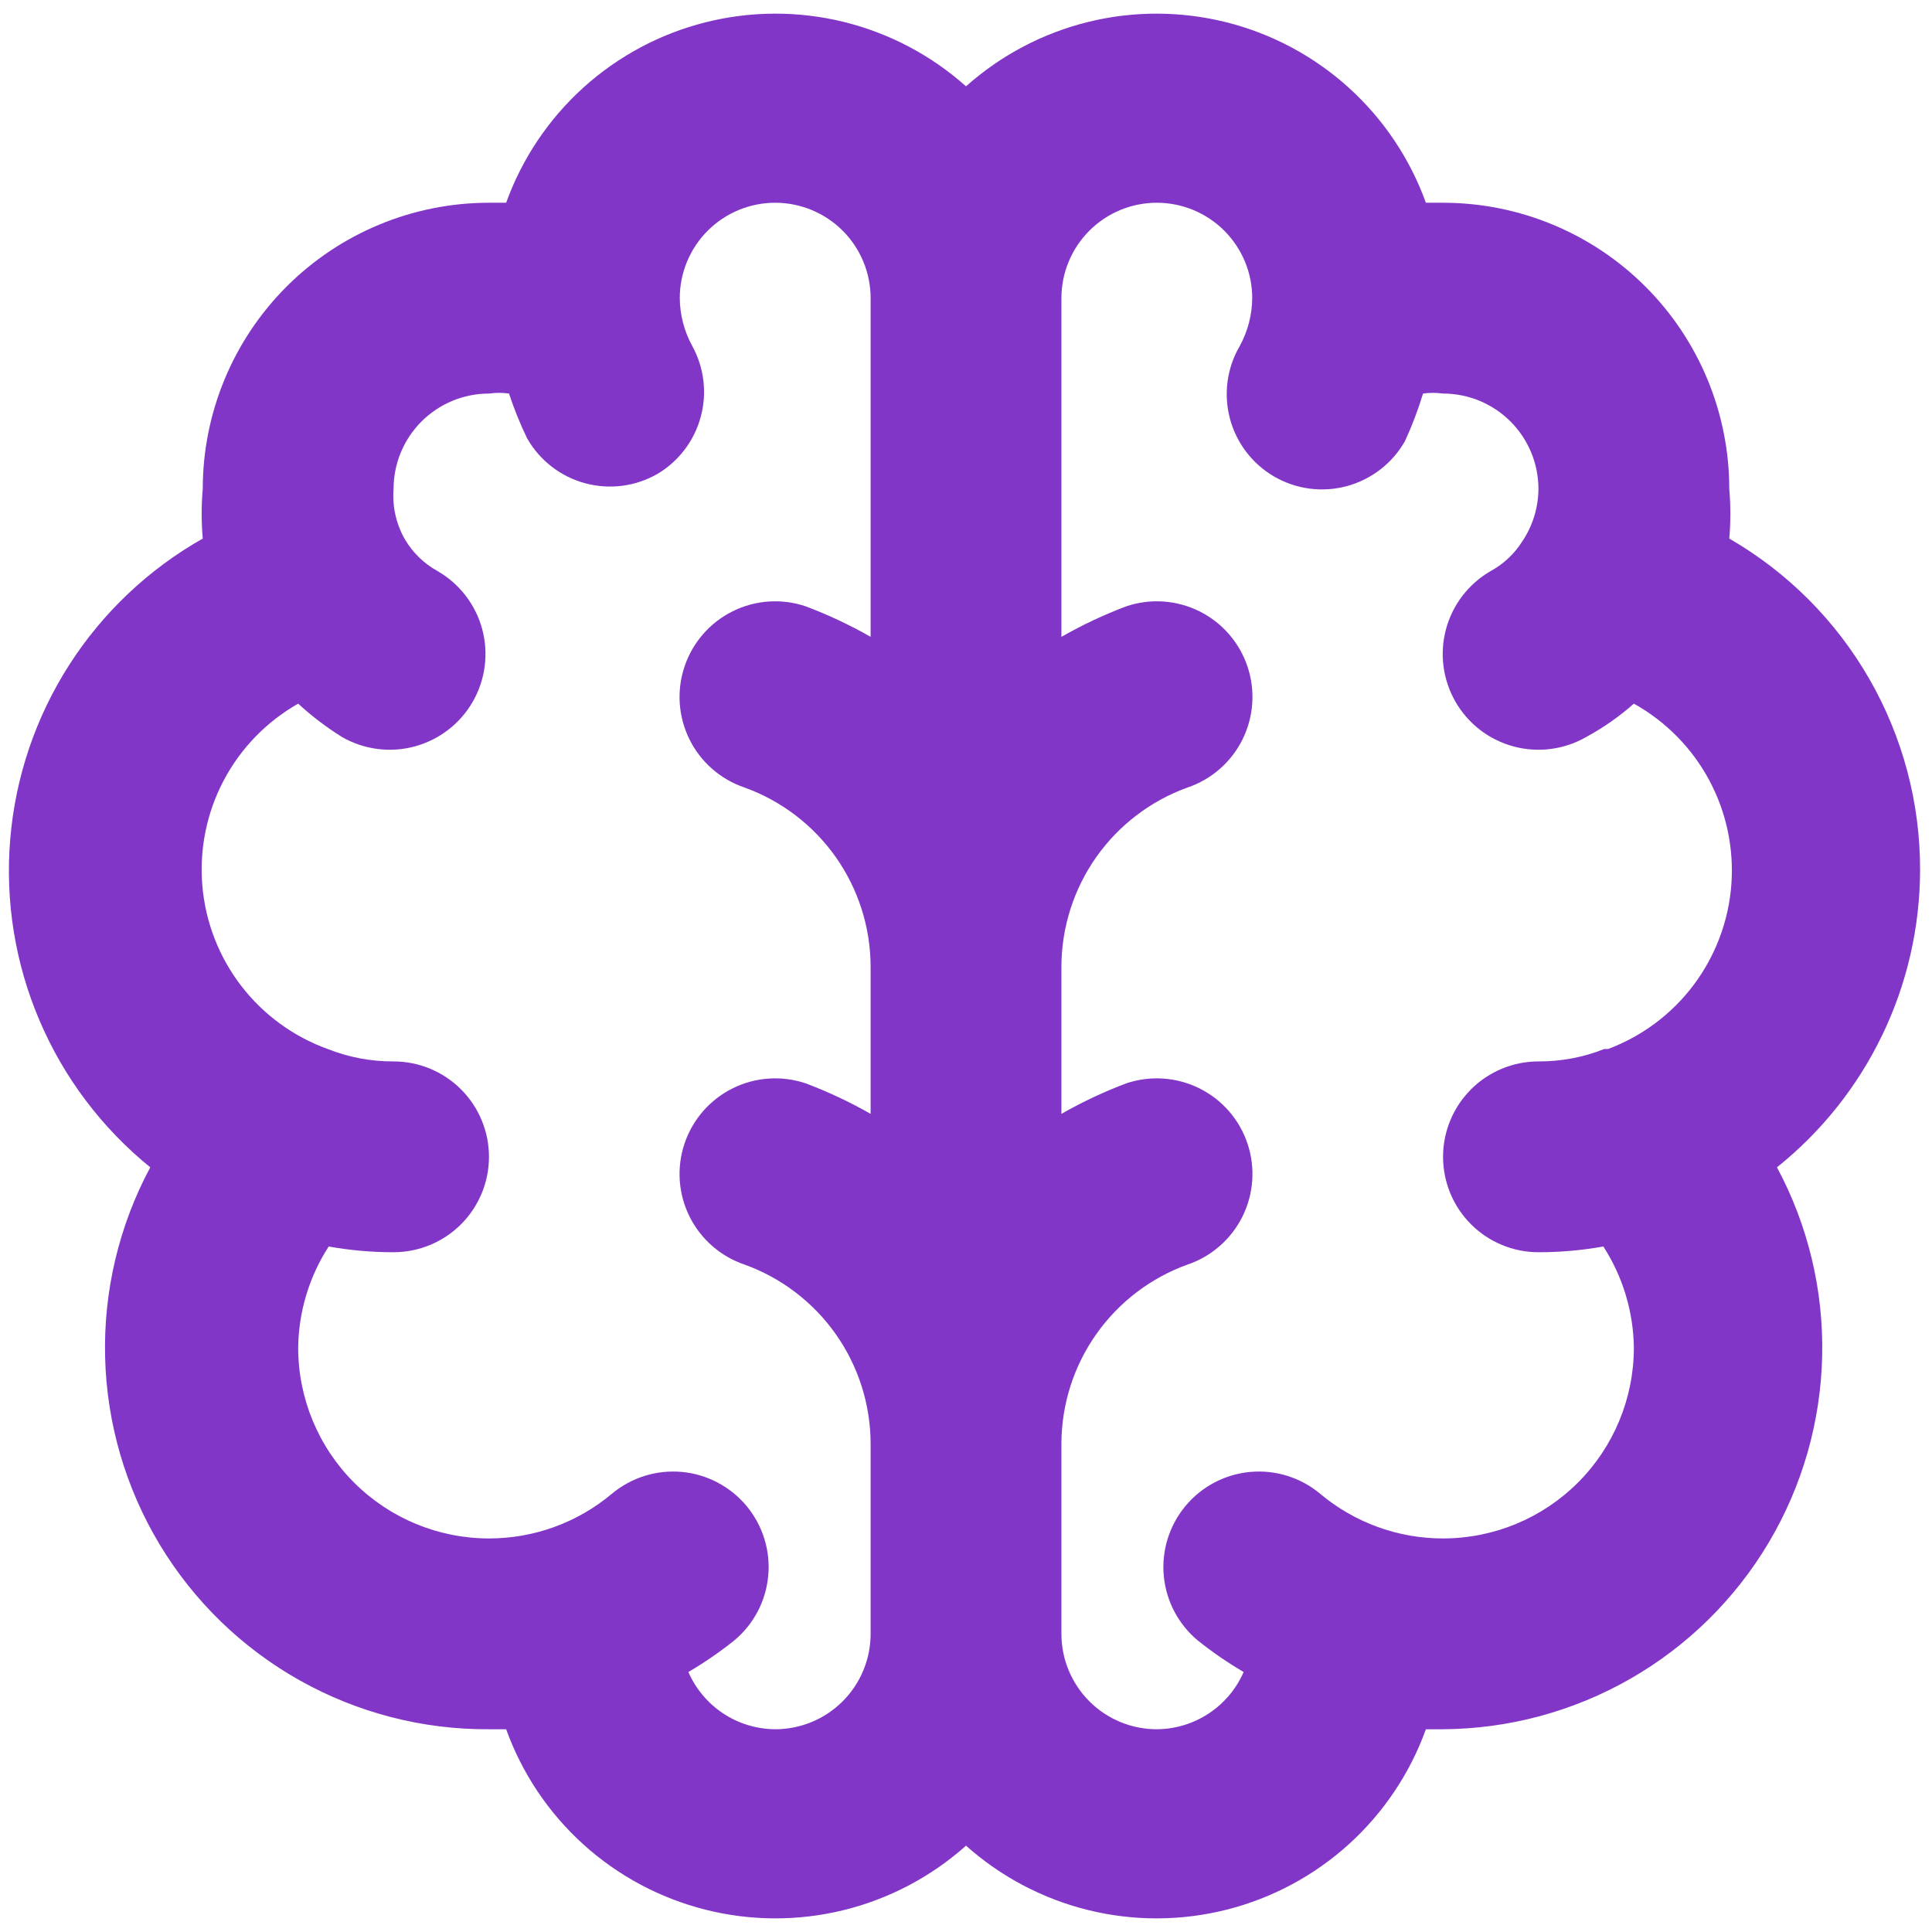 <svg width="54" height="54" viewBox="0 0 54 54" fill="none" xmlns="http://www.w3.org/2000/svg">
<path d="M53.667 24.333C53.674 22.454 53.185 20.606 52.248 18.976C51.312 17.346 49.961 15.993 48.334 15.053C48.374 14.592 48.374 14.128 48.334 13.667C48.334 11.545 47.491 9.51 45.99 8.01C44.49 6.51 42.455 5.667 40.334 5.667H39.854C39.41 4.436 38.67 3.332 37.7 2.453C36.731 1.574 35.56 0.947 34.291 0.626C33.022 0.305 31.694 0.3 30.423 0.611C29.152 0.923 27.977 1.542 27 2.413C26.024 1.542 24.849 0.923 23.578 0.611C22.306 0.3 20.978 0.305 19.709 0.626C18.441 0.947 17.27 1.574 16.3 2.453C15.33 3.332 14.591 4.436 14.147 5.667H13.667C11.545 5.667 9.51 6.51 8.01 8.01C6.51 9.51 5.667 11.545 5.667 13.667C5.627 14.128 5.627 14.592 5.667 15.053C4.154 15.909 2.872 17.121 1.934 18.585C0.996 20.049 0.431 21.72 0.286 23.452C0.141 25.185 0.422 26.926 1.105 28.525C1.787 30.124 2.85 31.532 4.2 32.627C3.326 34.257 2.891 36.086 2.938 37.935C2.984 39.784 3.511 41.589 4.465 43.173C5.42 44.757 6.77 46.066 8.384 46.971C9.997 47.875 11.817 48.345 13.667 48.333H14.147C14.591 49.565 15.33 50.668 16.3 51.547C17.27 52.426 18.441 53.053 19.709 53.374C20.978 53.696 22.306 53.701 23.578 53.389C24.849 53.077 26.024 52.458 27 51.587C27.977 52.458 29.152 53.077 30.423 53.389C31.694 53.701 33.022 53.696 34.291 53.374C35.56 53.053 36.731 52.426 37.7 51.547C38.67 50.668 39.41 49.565 39.854 48.333H40.334C42.172 48.322 43.976 47.835 45.571 46.921C47.166 46.007 48.497 44.696 49.436 43.116C50.375 41.536 50.89 39.739 50.93 37.902C50.971 36.064 50.536 34.247 49.667 32.627C50.911 31.631 51.916 30.369 52.608 28.934C53.3 27.499 53.662 25.927 53.667 24.333ZM24.334 17.8C23.753 17.468 23.146 17.183 22.52 16.947C21.848 16.72 21.114 16.77 20.479 17.085C19.844 17.4 19.36 17.955 19.134 18.627C18.907 19.299 18.957 20.033 19.272 20.668C19.587 21.303 20.142 21.787 20.814 22.013C21.84 22.384 22.728 23.062 23.358 23.953C23.987 24.845 24.328 25.909 24.334 27V31.133C23.753 30.801 23.146 30.516 22.52 30.28C21.848 30.054 21.114 30.104 20.479 30.419C19.844 30.734 19.36 31.288 19.134 31.96C18.907 32.632 18.957 33.366 19.272 34.001C19.587 34.636 20.142 35.12 20.814 35.347C21.84 35.718 22.728 36.395 23.358 37.287C23.987 38.178 24.328 39.242 24.334 40.333V45.667C24.334 46.374 24.053 47.052 23.553 47.552C23.052 48.053 22.374 48.333 21.667 48.333C21.151 48.33 20.647 48.177 20.216 47.893C19.786 47.609 19.447 47.206 19.24 46.733C19.687 46.471 20.115 46.177 20.52 45.853C20.79 45.629 21.013 45.354 21.176 45.044C21.34 44.734 21.44 44.394 21.472 44.045C21.505 43.696 21.468 43.344 21.364 43.009C21.26 42.674 21.091 42.363 20.867 42.093C20.643 41.824 20.368 41.601 20.058 41.438C19.747 41.274 19.408 41.173 19.059 41.141C18.71 41.109 18.358 41.146 18.023 41.25C17.688 41.354 17.377 41.523 17.107 41.747C16.144 42.557 14.926 43.001 13.667 43C12.252 43 10.896 42.438 9.896 41.438C8.896 40.438 8.334 39.081 8.334 37.667C8.346 36.663 8.642 35.683 9.187 34.84C9.785 34.947 10.392 35.001 11 35C11.707 35 12.386 34.719 12.886 34.219C13.386 33.719 13.667 33.041 13.667 32.333C13.667 31.626 13.386 30.948 12.886 30.448C12.386 29.948 11.707 29.667 11 29.667C10.37 29.67 9.746 29.553 9.16 29.32C8.201 28.974 7.361 28.361 6.74 27.552C6.119 26.744 5.743 25.774 5.656 24.758C5.569 23.742 5.775 22.723 6.249 21.82C6.724 20.918 7.447 20.171 8.334 19.667C8.713 20.015 9.123 20.328 9.56 20.6C10.176 20.954 10.906 21.048 11.591 20.863C12.276 20.678 12.86 20.229 13.214 19.613C13.567 18.998 13.662 18.267 13.477 17.582C13.292 16.897 12.842 16.314 12.227 15.96C11.852 15.753 11.539 15.449 11.32 15.08C11.074 14.652 10.962 14.159 11 13.667C11 12.96 11.281 12.281 11.781 11.781C12.281 11.281 12.96 11 13.667 11C13.853 10.974 14.041 10.974 14.227 11C14.368 11.428 14.537 11.847 14.734 12.253C14.908 12.559 15.141 12.827 15.419 13.042C15.697 13.257 16.015 13.415 16.355 13.507C16.695 13.599 17.049 13.622 17.398 13.577C17.746 13.531 18.083 13.416 18.387 13.24C18.978 12.884 19.409 12.313 19.587 11.647C19.767 10.981 19.68 10.271 19.347 9.667C19.123 9.258 19.004 8.8 19 8.333C19 7.626 19.281 6.948 19.781 6.448C20.281 5.948 20.96 5.667 21.667 5.667C22.374 5.667 23.052 5.948 23.553 6.448C24.053 6.948 24.334 7.626 24.334 8.333V17.8ZM44.84 29.32C44.255 29.553 43.63 29.67 43 29.667C42.293 29.667 41.615 29.948 41.115 30.448C40.615 30.948 40.334 31.626 40.334 32.333C40.334 33.041 40.615 33.719 41.115 34.219C41.615 34.719 42.293 35 43 35C43.608 35.001 44.215 34.947 44.814 34.84C45.358 35.683 45.654 36.663 45.667 37.667C45.667 39.081 45.105 40.438 44.105 41.438C43.105 42.438 41.748 43 40.334 43C39.075 43.001 37.856 42.557 36.894 41.747C36.349 41.294 35.647 41.076 34.942 41.141C34.237 41.206 33.586 41.549 33.134 42.093C32.681 42.638 32.463 43.34 32.528 44.045C32.593 44.75 32.936 45.401 33.48 45.853C33.885 46.177 34.313 46.471 34.76 46.733C34.554 47.206 34.215 47.609 33.784 47.893C33.353 48.177 32.849 48.33 32.334 48.333C31.626 48.333 30.948 48.053 30.448 47.552C29.948 47.052 29.667 46.374 29.667 45.667V40.333C29.673 39.242 30.014 38.178 30.643 37.287C31.273 36.395 32.16 35.718 33.187 35.347C33.859 35.12 34.413 34.636 34.728 34.001C35.043 33.366 35.093 32.632 34.867 31.96C34.641 31.288 34.157 30.734 33.522 30.419C32.886 30.104 32.152 30.054 31.48 30.28C30.854 30.516 30.248 30.801 29.667 31.133V27C29.673 25.909 30.014 24.845 30.643 23.953C31.273 23.062 32.16 22.384 33.187 22.013C33.859 21.787 34.413 21.303 34.728 20.668C35.043 20.033 35.093 19.299 34.867 18.627C34.641 17.955 34.157 17.4 33.522 17.085C32.886 16.77 32.152 16.72 31.48 16.947C30.854 17.183 30.248 17.468 29.667 17.8V8.333C29.667 7.626 29.948 6.948 30.448 6.448C30.948 5.948 31.626 5.667 32.334 5.667C33.041 5.667 33.719 5.948 34.219 6.448C34.719 6.948 35 7.626 35 8.333C34.996 8.8 34.877 9.258 34.654 9.667C34.476 9.97 34.36 10.304 34.312 10.652C34.265 11 34.286 11.353 34.375 11.693C34.464 12.032 34.62 12.351 34.832 12.63C35.045 12.909 35.31 13.144 35.614 13.32C35.918 13.496 36.254 13.611 36.603 13.657C36.952 13.702 37.306 13.679 37.646 13.587C37.985 13.495 38.303 13.337 38.581 13.122C38.86 12.907 39.093 12.639 39.267 12.333C39.467 11.901 39.636 11.456 39.774 11C39.959 10.974 40.148 10.974 40.334 11C41.041 11 41.719 11.281 42.219 11.781C42.719 12.281 43 12.96 43 13.667C42.996 14.19 42.839 14.7 42.547 15.133C42.329 15.479 42.026 15.764 41.667 15.96C41.052 16.314 40.602 16.897 40.417 17.582C40.232 18.267 40.327 18.998 40.68 19.613C41.034 20.229 41.617 20.678 42.303 20.863C42.988 21.048 43.718 20.954 44.334 20.6C44.812 20.341 45.26 20.028 45.667 19.667C46.556 20.162 47.285 20.901 47.768 21.797C48.251 22.693 48.467 23.709 48.392 24.724C48.316 25.738 47.951 26.711 47.341 27.525C46.731 28.34 45.9 28.962 44.947 29.32H44.84Z" fill="#8236C8"/>
</svg>
